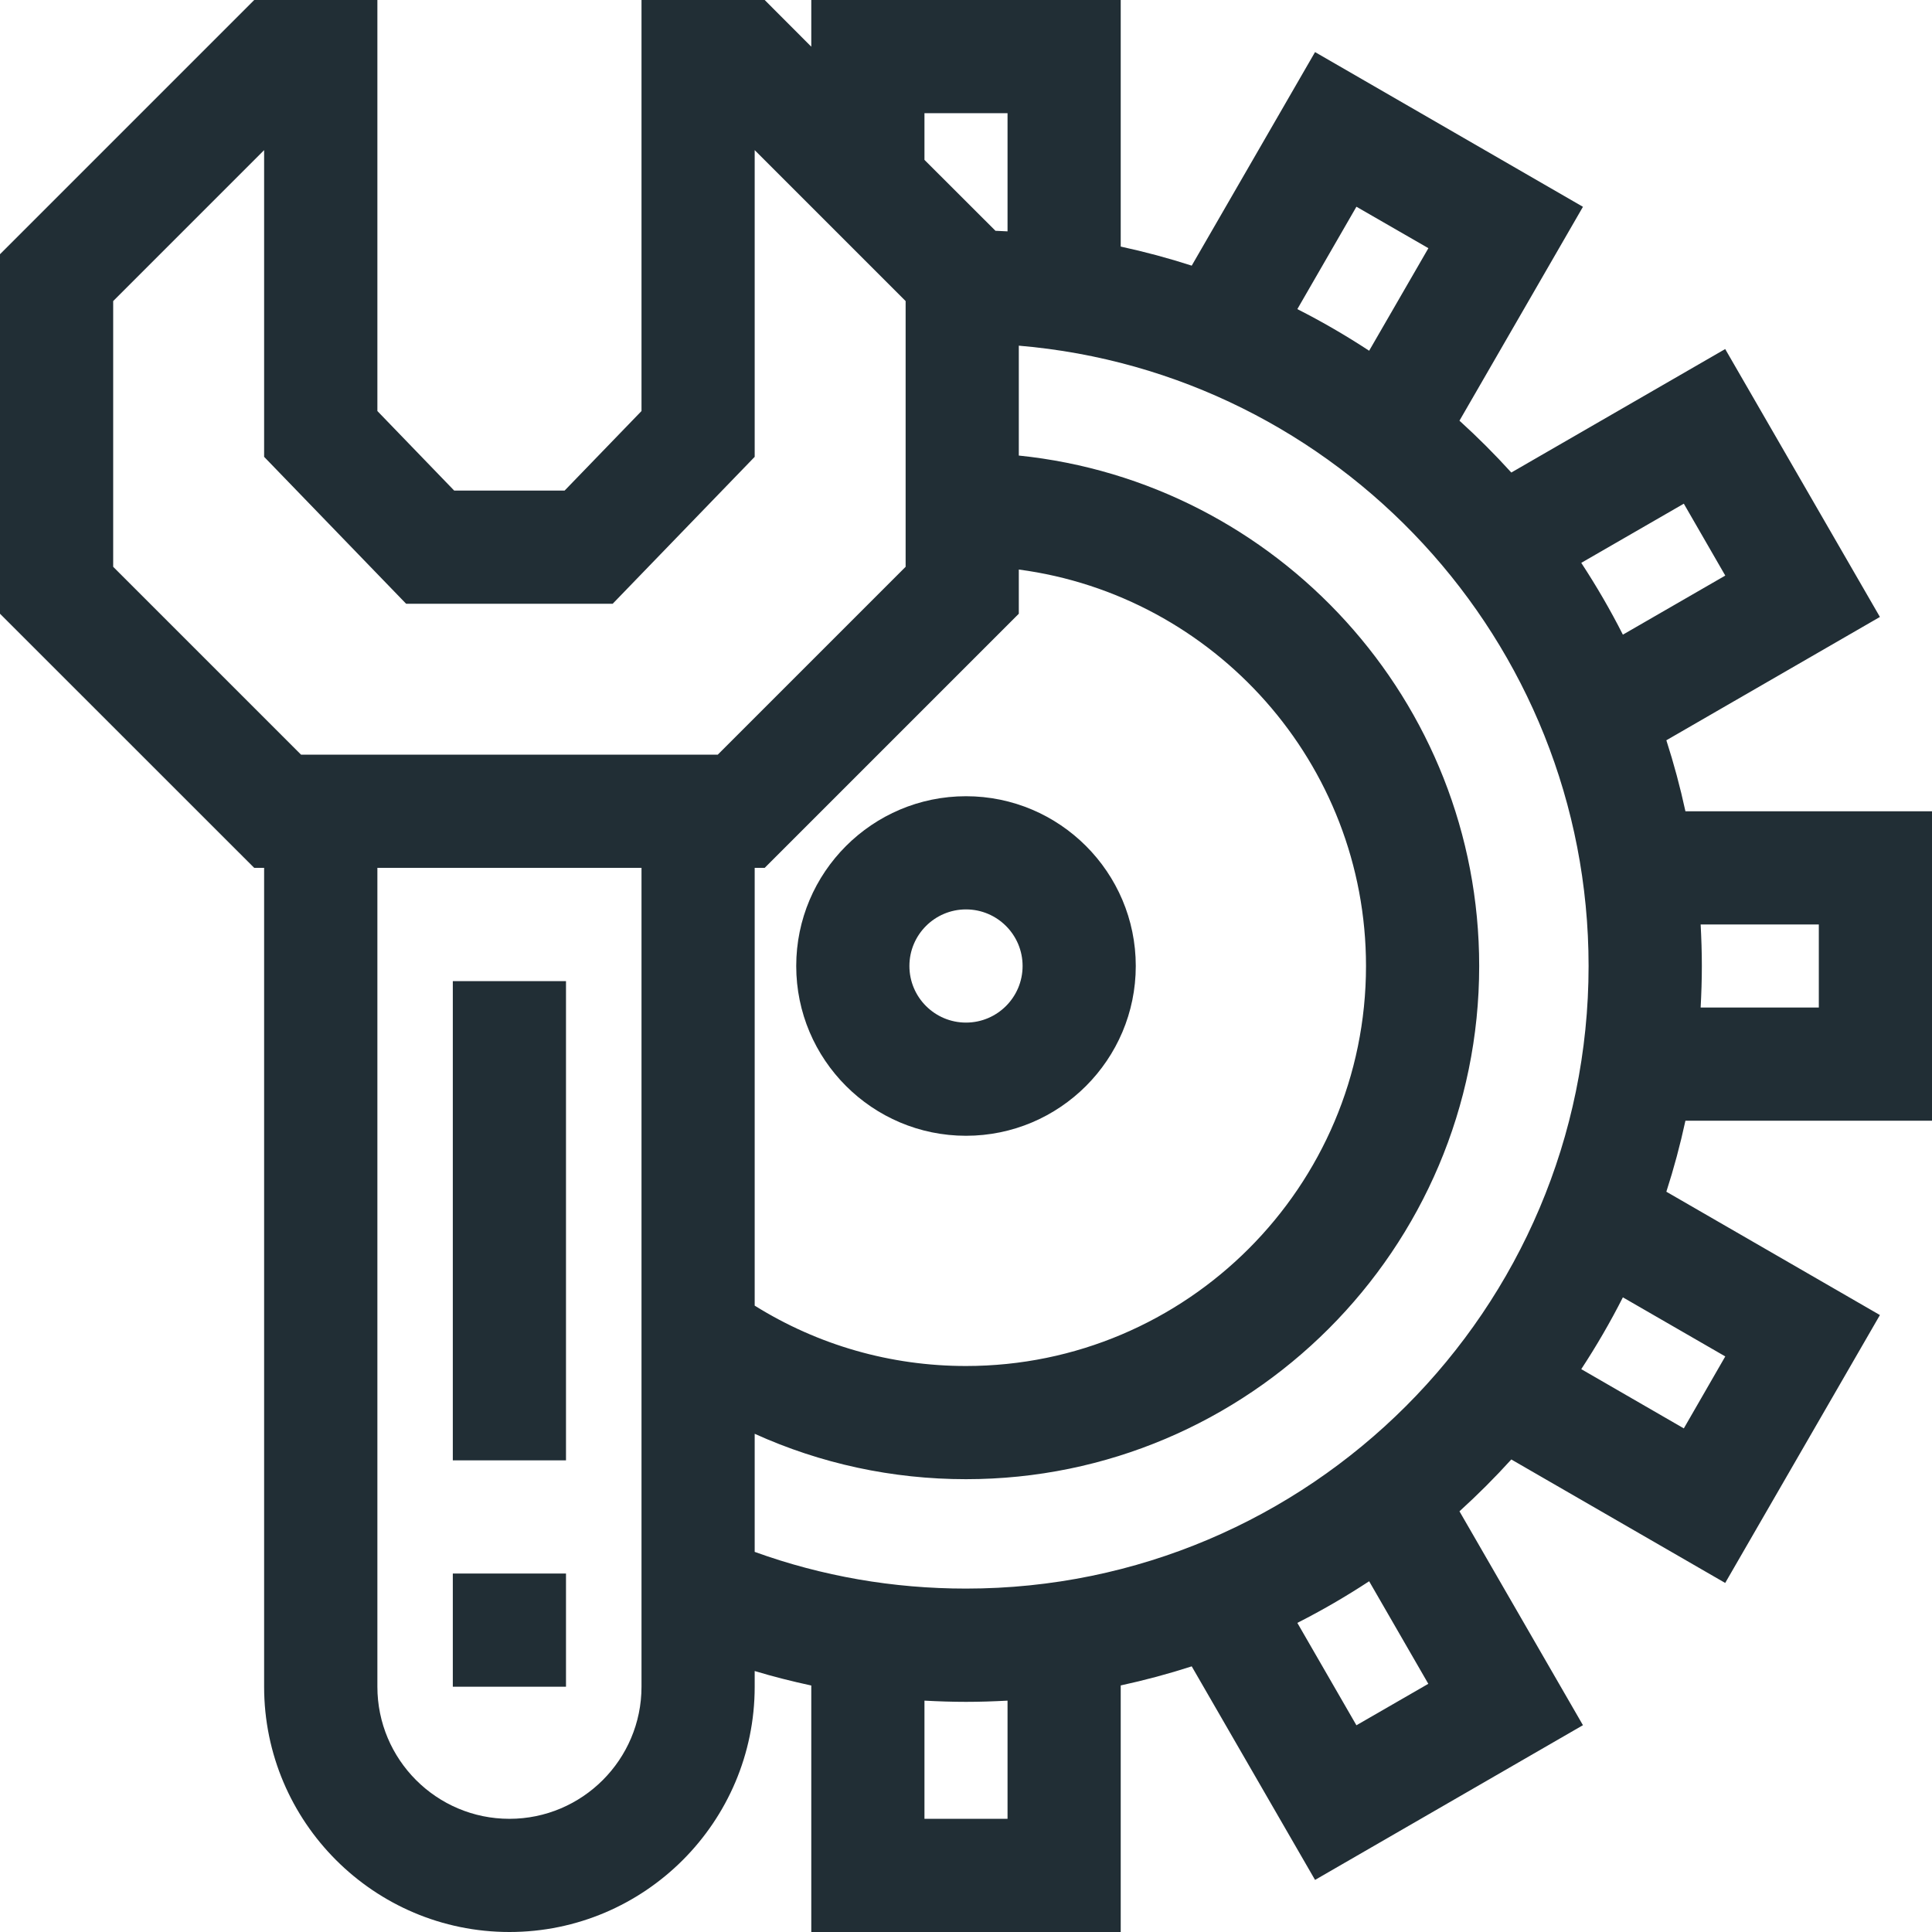 <svg width="24" height="24" viewBox="0 0 24 24" fill="none" xmlns="http://www.w3.org/2000/svg">
<path d="M7.031 19.547H5.625V20.953H7.031V19.547Z" fill="#212E35"/>
<path d="M7.031 12.188H5.625V18.141H7.031V12.188Z" fill="#212E35"/>
<path d="M20.937 10.078C20.872 9.778 20.793 9.484 20.7 9.196L23.353 7.664L21.431 4.336L18.774 5.87C18.57 5.645 18.355 5.43 18.13 5.226L19.664 2.569L16.336 0.647L14.804 3.3C14.516 3.207 14.222 3.128 13.922 3.063V0H10.078V0.58L9.499 0H7.969V5.106L7.014 6.094H5.642L4.688 5.106V0H3.158L0 3.158V7.624L3.158 10.781H3.281V20.953C3.281 22.633 4.648 24 6.328 24C8.008 24 9.375 22.633 9.375 20.953V20.758C9.607 20.828 9.842 20.887 10.078 20.938V24H13.922V20.937C14.222 20.872 14.516 20.793 14.804 20.7L16.336 23.353L19.664 21.431L18.13 18.774C18.355 18.57 18.57 18.355 18.774 18.13L21.431 19.664L23.353 16.336L20.7 14.804C20.793 14.516 20.872 14.222 20.937 13.922H24V10.078H20.937ZM16.85 2.568L17.744 3.083L17.008 4.357C16.721 4.169 16.424 3.996 16.116 3.84L16.85 2.568ZM12.656 7.075C15.087 7.397 16.969 9.483 16.969 12C16.969 14.74 14.74 16.969 12 16.969C11.063 16.969 10.162 16.71 9.375 16.219V10.781H9.499L12.656 7.624V7.075ZM11.484 1.406H12.516V2.874C12.466 2.871 12.416 2.869 12.366 2.867L11.484 1.986V1.406ZM7.969 20.953C7.969 21.858 7.233 22.594 6.328 22.594C5.423 22.594 4.688 21.858 4.688 20.953V10.781H7.969V20.953ZM8.916 9.375H3.74L1.406 7.041V3.74L3.281 1.865V5.675L5.045 7.5H7.611L9.375 5.675V1.865L11.25 3.74V7.041L8.916 9.375ZM12.516 22.594H11.484V21.126C11.655 21.135 11.827 21.141 12 21.141C12.173 21.141 12.345 21.135 12.516 21.126V22.594ZM16.85 21.432L16.116 20.16C16.424 20.004 16.721 19.831 17.008 19.643L17.743 20.917L16.85 21.432ZM12 19.734C11.095 19.734 10.214 19.581 9.375 19.278V17.811C10.194 18.182 11.084 18.375 12 18.375C15.515 18.375 18.375 15.515 18.375 12C18.375 8.706 15.864 5.988 12.656 5.659V4.294C16.615 4.628 19.734 7.956 19.734 12C19.734 16.265 16.265 19.734 12 19.734ZM21.432 16.85L20.917 17.744L19.643 17.008C19.831 16.721 20.004 16.424 20.16 16.116L21.432 16.85ZM20.16 7.884C20.004 7.576 19.831 7.279 19.643 6.992L20.917 6.257L21.432 7.15L20.16 7.884ZM22.594 12.516H21.126C21.135 12.345 21.141 12.173 21.141 12C21.141 11.827 21.135 11.655 21.126 11.484H22.594V12.516Z" fill="#212E35"/>
<path d="M12 9.891C10.837 9.891 9.891 10.837 9.891 12C9.891 13.163 10.837 14.109 12 14.109C13.163 14.109 14.109 13.163 14.109 12C14.109 10.837 13.163 9.891 12 9.891ZM12 12.703C11.612 12.703 11.297 12.388 11.297 12C11.297 11.612 11.612 11.297 12 11.297C12.388 11.297 12.703 11.612 12.703 12C12.703 12.388 12.388 12.703 12 12.703Z" fill="#212E35"/>
</svg>
